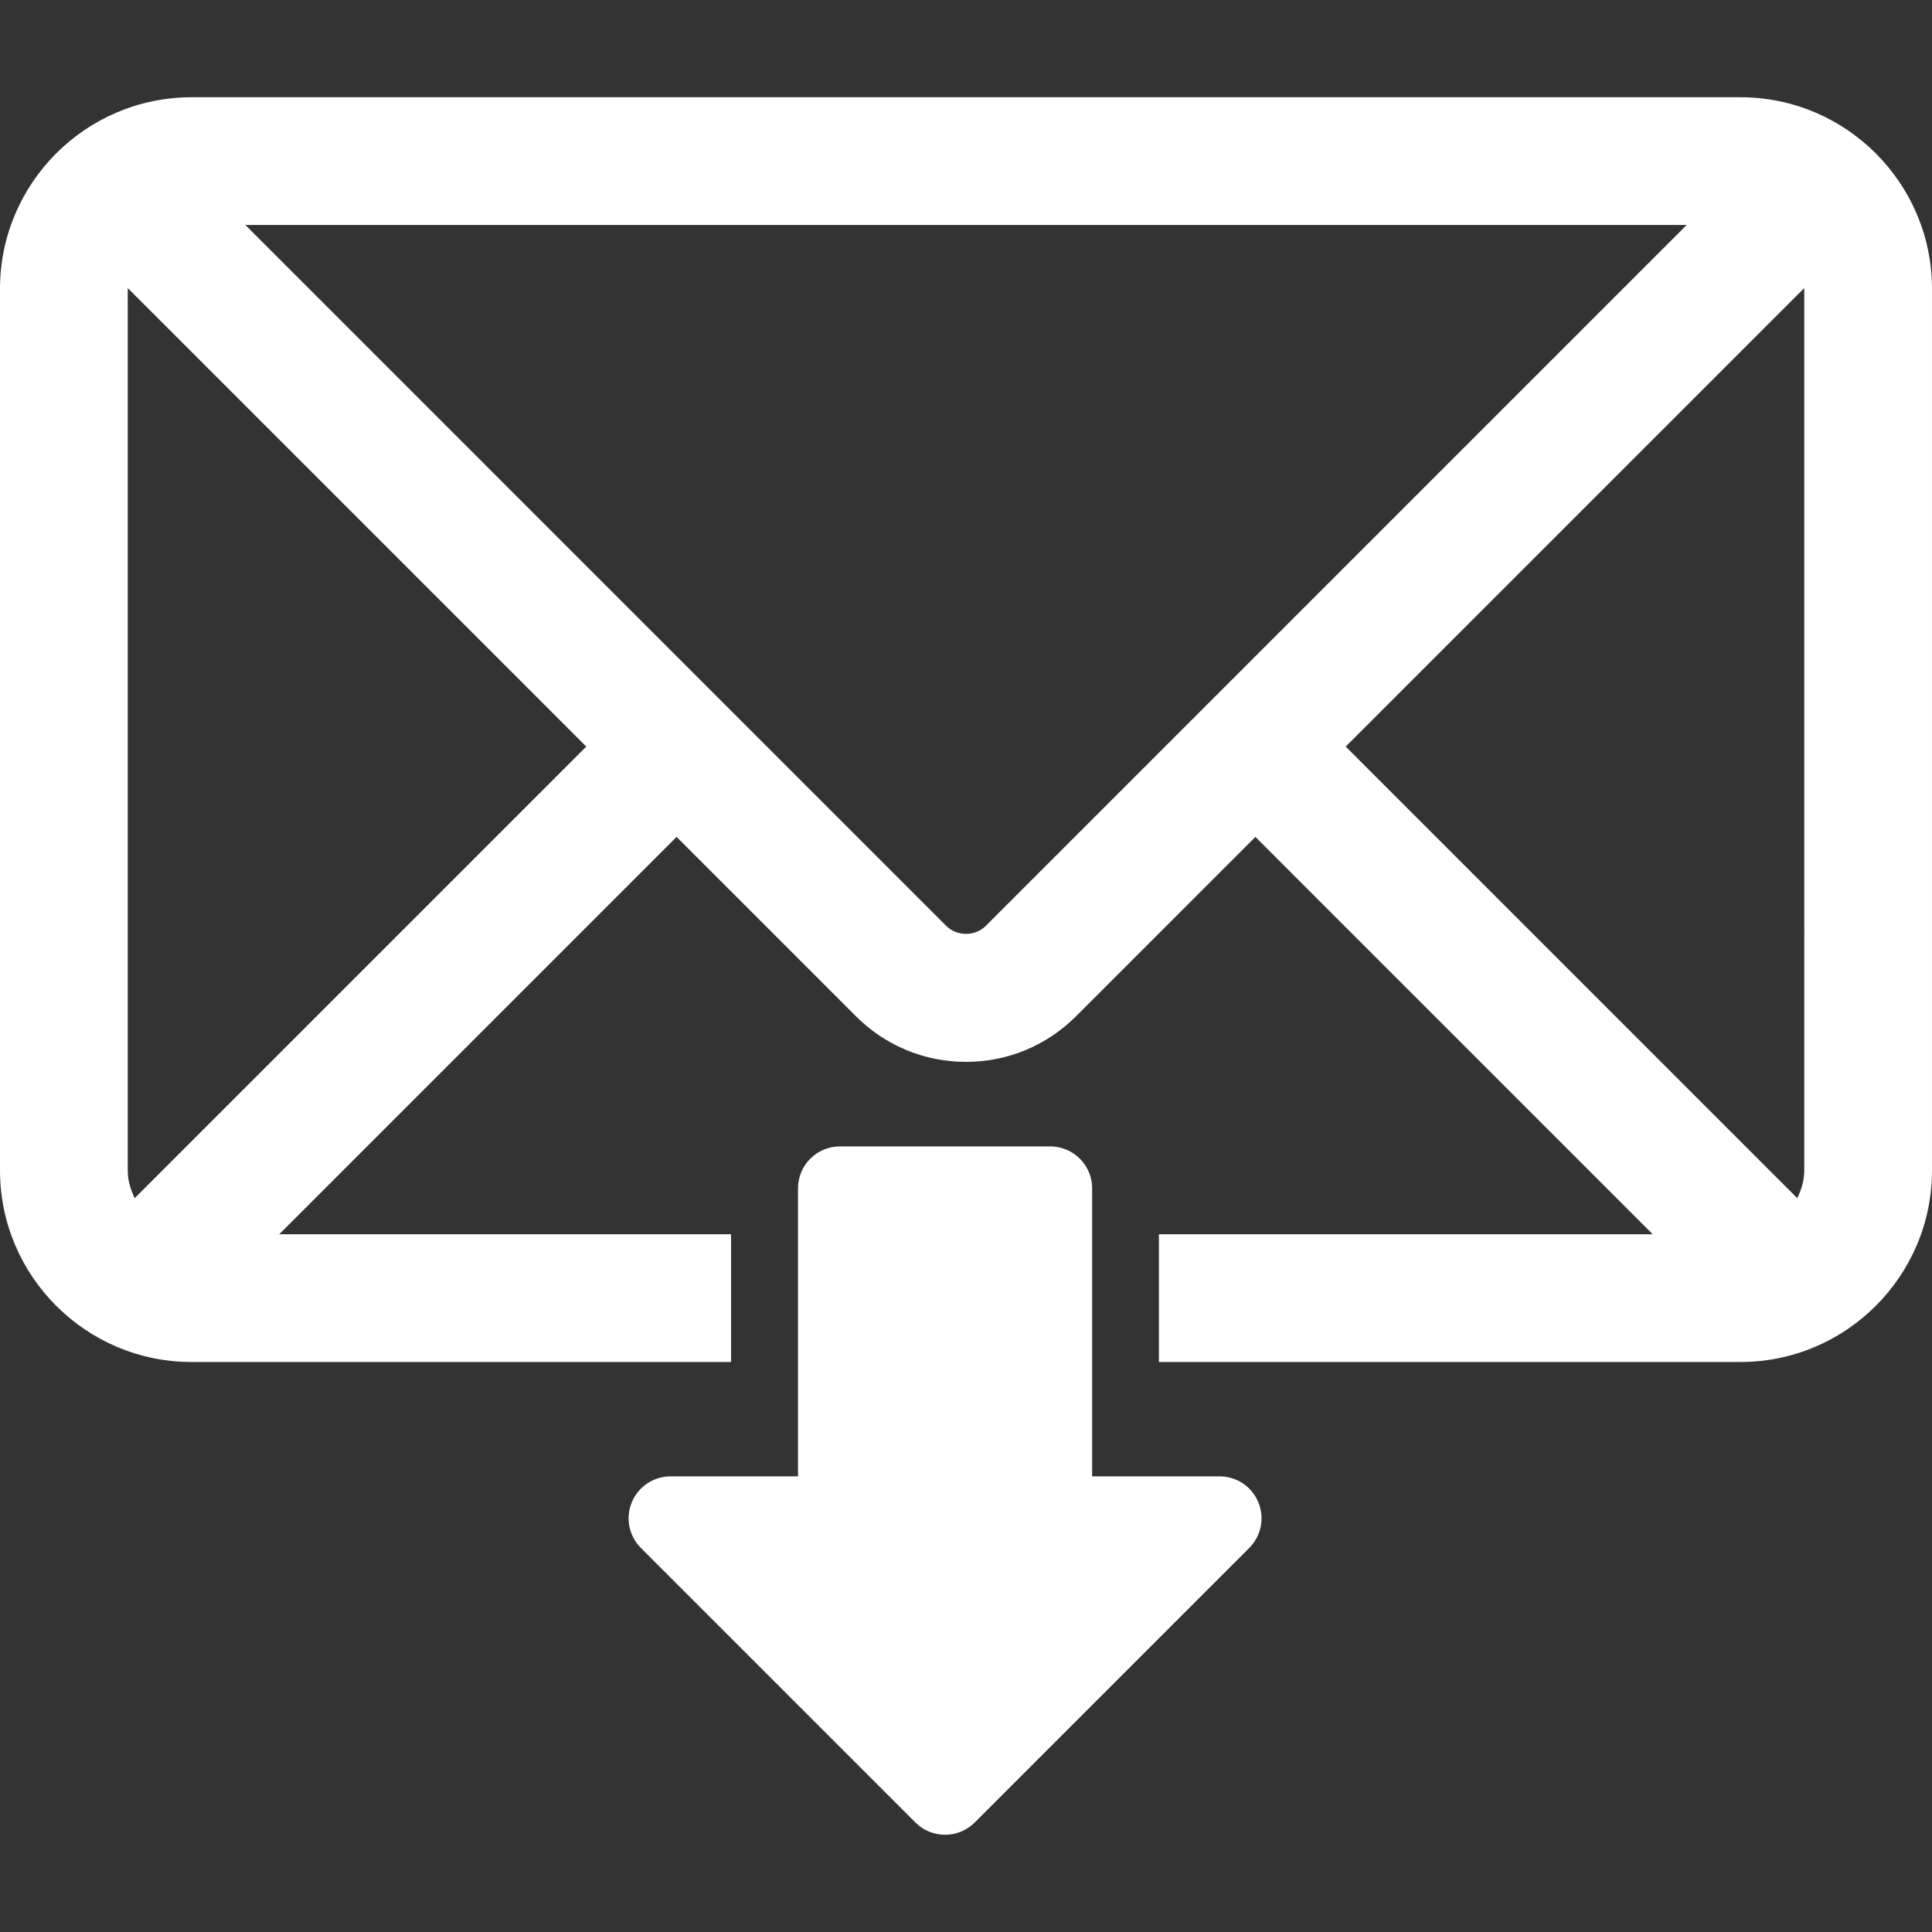 <?xml version="1.0" encoding="iso-8859-1"?>
<!-- Uploaded to: SVG Repo, www.svgrepo.com, Generator: SVG Repo Mixer Tools -->
<!DOCTYPE svg PUBLIC "-//W3C//DTD SVG 1.1//EN" "http://www.w3.org/Graphics/SVG/1.1/DTD/svg11.dtd">
<svg fill="white" height="800px" width="800px" version="1.1" id="Capa_1" xmlns="http://www.w3.org/2000/svg" xmlns:xlink="http://www.w3.org/1999/xlink" 
	 viewBox="0 0 493.497 493.497" xml:space="preserve" color="white">
<rect x="0" y="0" width="493.497" height="493.497" fill="#333333" stroke="none"/>
<g>
	<path d="M311.523,377.11H278.97v-73.566c0-5.918-4.797-10.715-10.715-10.715h-53.702c-5.918,0-10.715,4.797-10.715,10.715v73.566
		h-32.554c-4.334,0-8.241,2.61-9.899,6.614c-1.658,4.004-0.741,8.612,2.322,11.677l70.12,70.12c4.185,4.184,10.969,4.184,15.152,0
		l70.12-70.12c3.064-3.064,3.981-7.673,2.323-11.677C319.765,379.72,315.857,377.11,311.523,377.11z"/>
	<path d="M444.556,24.838H48.942C21.954,24.838,0,46.792,0,73.781v225.177c0,26.987,21.954,48.941,48.942,48.941h137.793v-32.628
		H71.326l101.501-101.499l45.817,45.819c7.513,7.511,17.493,11.645,28.104,11.645c10.609,0,20.591-4.135,28.104-11.645
		l45.819-45.819l101.491,101.499H296.026v32.628h148.529c26.988,0,48.941-21.954,48.941-48.941V73.781
		C493.497,46.792,471.544,24.838,444.556,24.838z M34.413,306.047c-1.061-2.167-1.785-4.516-1.785-7.09V73.781
		c0-0.064,0.032-0.111,0.032-0.175l117.097,117.097L34.413,306.047z M251.783,236.522c-2.692,2.691-7.378,2.691-10.069,0
		L62.667,57.466h368.172L251.783,236.522z M460.869,298.958c0,2.574-0.724,4.923-1.792,7.09L343.739,190.703L460.837,73.606
		c0,0.063,0.032,0.11,0.032,0.175V298.958z"/>
</g>
</svg>